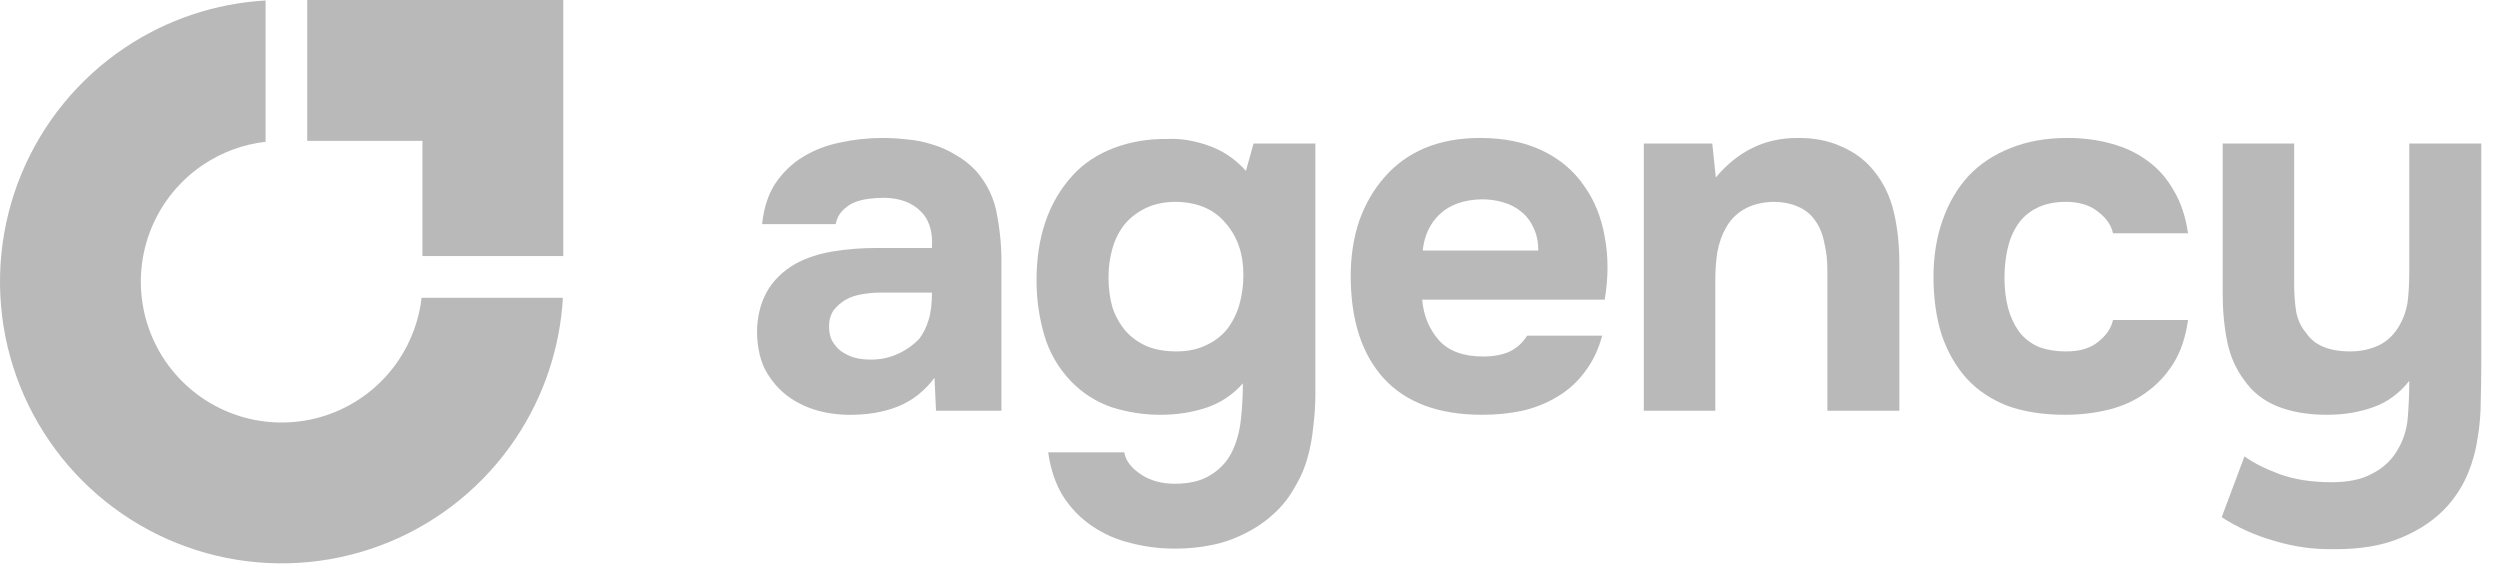 <svg width="106" height="24" viewBox="0 0 106 24" fill="none" xmlns="http://www.w3.org/2000/svg">
<path d="M101.594 19.178C101.881 18.734 102.046 18.246 102.089 17.716C102.132 17.186 102.153 16.663 102.153 16.147C101.737 16.677 101.229 17.05 100.627 17.265C100.025 17.48 99.373 17.587 98.671 17.587C97.854 17.587 97.144 17.465 96.542 17.222C95.955 16.978 95.489 16.605 95.145 16.104C94.801 15.645 94.564 15.108 94.435 14.492C94.306 13.861 94.242 13.18 94.242 12.449V6.086H97.273V12.084C97.273 12.471 97.302 12.851 97.359 13.223C97.431 13.581 97.574 13.882 97.789 14.126C98.133 14.642 98.757 14.9 99.659 14.9C100.089 14.9 100.491 14.814 100.863 14.642C101.236 14.456 101.53 14.169 101.745 13.782C101.931 13.452 102.046 13.108 102.089 12.75C102.132 12.378 102.153 11.976 102.153 11.546V6.086H105.206V15.394C105.206 15.91 105.199 16.441 105.184 16.985C105.184 17.515 105.141 18.039 105.055 18.555C104.984 19.07 104.847 19.572 104.647 20.059C104.446 20.547 104.167 20.998 103.808 21.414C103.307 21.987 102.648 22.446 101.831 22.79C101.028 23.134 100.061 23.298 98.928 23.284C98.097 23.298 97.273 23.184 96.456 22.94C95.639 22.711 94.887 22.374 94.199 21.93L95.166 19.35C95.539 19.622 96.033 19.873 96.65 20.102C97.28 20.332 98.018 20.446 98.864 20.446C99.552 20.446 100.111 20.332 100.541 20.102C100.985 19.887 101.336 19.579 101.594 19.178Z" fill="#B9B9B9"/>
<path d="M87.612 14.9C88.186 14.9 88.637 14.764 88.967 14.491C89.311 14.219 89.519 13.911 89.59 13.567H92.772C92.671 14.298 92.464 14.914 92.148 15.416C91.833 15.917 91.439 16.333 90.966 16.663C90.507 16.992 89.984 17.229 89.397 17.372C88.809 17.515 88.2 17.587 87.57 17.587C86.624 17.587 85.799 17.458 85.097 17.2C84.409 16.928 83.836 16.541 83.377 16.039C82.919 15.523 82.568 14.907 82.324 14.19C82.095 13.46 81.98 12.643 81.98 11.74C81.98 10.866 82.109 10.063 82.367 9.332C82.625 8.601 82.99 7.978 83.463 7.462C83.951 6.946 84.546 6.552 85.248 6.279C85.95 5.993 86.753 5.849 87.656 5.849C88.315 5.849 88.931 5.928 89.504 6.086C90.092 6.243 90.608 6.487 91.052 6.817C91.511 7.146 91.883 7.569 92.17 8.085C92.471 8.587 92.671 9.189 92.772 9.891H89.59C89.519 9.547 89.304 9.239 88.945 8.967C88.601 8.694 88.15 8.558 87.591 8.558C87.118 8.558 86.71 8.644 86.366 8.816C86.022 8.988 85.749 9.224 85.549 9.525C85.348 9.826 85.205 10.17 85.119 10.557C85.033 10.944 84.99 11.353 84.99 11.783C84.99 12.241 85.04 12.664 85.14 13.051C85.241 13.424 85.391 13.753 85.592 14.04C85.792 14.312 86.058 14.527 86.387 14.685C86.731 14.828 87.139 14.9 87.612 14.9Z" fill="#B9B9B9"/>
<path d="M72.751 7.526C73.668 6.423 74.801 5.864 76.148 5.85C76.879 5.835 77.524 5.957 78.082 6.215C78.641 6.459 79.093 6.795 79.437 7.225C79.853 7.727 80.139 8.315 80.297 8.988C80.454 9.647 80.533 10.386 80.533 11.202V17.415H77.481V11.439C77.481 11.038 77.438 10.658 77.352 10.3C77.28 9.927 77.151 9.612 76.965 9.354C76.778 9.081 76.528 8.881 76.212 8.752C75.911 8.623 75.567 8.558 75.18 8.558C74.693 8.573 74.278 8.68 73.933 8.881C73.604 9.081 73.353 9.339 73.181 9.655C73.009 9.956 72.887 10.3 72.816 10.687C72.758 11.059 72.73 11.439 72.73 11.826V17.415H69.698V6.086H72.601L72.751 7.526Z" fill="#B9B9B9"/>
<path d="M62.88 15.115C63.31 15.115 63.676 15.05 63.977 14.921C64.292 14.778 64.55 14.549 64.751 14.233H67.932C67.775 14.821 67.531 15.33 67.201 15.76C66.886 16.19 66.499 16.541 66.041 16.813C65.596 17.085 65.102 17.286 64.557 17.415C64.013 17.53 63.439 17.587 62.837 17.587C61.003 17.587 59.613 17.071 58.667 16.039C57.735 15.007 57.27 13.56 57.27 11.697C57.27 10.851 57.392 10.07 57.635 9.353C57.893 8.637 58.251 8.021 58.71 7.505C59.169 6.974 59.735 6.566 60.408 6.279C61.096 5.993 61.877 5.849 62.752 5.849C63.769 5.849 64.65 6.029 65.396 6.387C66.141 6.745 66.729 7.24 67.159 7.87C67.603 8.486 67.897 9.21 68.04 10.041C68.198 10.873 68.198 11.761 68.04 12.707H60.301C60.358 13.381 60.595 13.954 61.01 14.427C61.426 14.886 62.049 15.115 62.88 15.115ZM65.224 10.622C65.224 10.264 65.159 9.948 65.03 9.676C64.901 9.389 64.729 9.16 64.514 8.988C64.299 8.802 64.041 8.666 63.74 8.58C63.454 8.494 63.153 8.451 62.837 8.451C62.078 8.465 61.483 8.673 61.053 9.074C60.638 9.461 60.394 9.977 60.322 10.622H65.224Z" fill="#B9B9B9"/>
<path d="M52.698 16.254C52.268 16.742 51.752 17.086 51.15 17.286C50.548 17.487 49.896 17.587 49.194 17.587C48.492 17.587 47.804 17.48 47.13 17.265C46.471 17.035 45.898 16.67 45.411 16.168C44.866 15.595 44.486 14.936 44.271 14.191C44.056 13.445 43.949 12.679 43.949 11.89C43.949 10.027 44.465 8.537 45.497 7.419C45.941 6.932 46.514 6.552 47.216 6.279C47.933 6.007 48.7 5.878 49.517 5.893C50.047 5.864 50.62 5.957 51.236 6.172C51.853 6.387 52.383 6.745 52.827 7.247L53.15 6.086H55.772V16.706C55.772 17.164 55.744 17.616 55.686 18.06C55.643 18.519 55.565 18.956 55.45 19.372C55.335 19.801 55.163 20.21 54.934 20.597C54.676 21.07 54.361 21.471 53.988 21.801C53.63 22.13 53.228 22.403 52.784 22.618C52.34 22.847 51.867 23.012 51.365 23.112C50.864 23.212 50.355 23.262 49.839 23.262C49.18 23.262 48.549 23.184 47.947 23.026C47.345 22.883 46.794 22.639 46.292 22.295C45.805 21.965 45.396 21.543 45.067 21.027C44.751 20.511 44.544 19.895 44.443 19.178H47.668C47.725 19.522 47.954 19.83 48.356 20.102C48.757 20.375 49.244 20.511 49.818 20.511C50.434 20.511 50.935 20.389 51.322 20.145C51.724 19.902 52.025 19.579 52.225 19.178C52.426 18.777 52.555 18.318 52.612 17.802C52.67 17.286 52.698 16.77 52.698 16.254ZM49.882 14.9C50.355 14.9 50.771 14.814 51.129 14.642C51.502 14.47 51.803 14.241 52.032 13.954C52.261 13.653 52.433 13.309 52.548 12.922C52.662 12.521 52.72 12.098 52.72 11.654C52.72 10.765 52.469 10.034 51.967 9.461C51.48 8.873 50.778 8.573 49.861 8.558C49.388 8.558 48.965 8.644 48.592 8.816C48.234 8.988 47.933 9.217 47.689 9.504C47.46 9.791 47.288 10.127 47.173 10.514C47.059 10.901 47.001 11.317 47.001 11.761C47.001 12.234 47.059 12.664 47.173 13.051C47.302 13.424 47.489 13.753 47.732 14.04C47.976 14.312 48.277 14.527 48.635 14.685C48.993 14.828 49.409 14.9 49.882 14.9Z" fill="#B9B9B9"/>
<path d="M39.623 16.018C39.193 16.591 38.669 16.999 38.053 17.243C37.437 17.487 36.72 17.601 35.904 17.587C34.857 17.558 33.983 17.265 33.281 16.706C32.908 16.39 32.614 16.018 32.399 15.588C32.199 15.143 32.098 14.62 32.098 14.018C32.113 13.402 32.249 12.858 32.507 12.385C32.779 11.897 33.188 11.496 33.732 11.181C34.191 10.937 34.707 10.765 35.28 10.665C35.868 10.565 36.505 10.514 37.193 10.514H39.515C39.558 9.812 39.393 9.289 39.021 8.945C38.662 8.587 38.154 8.4 37.494 8.386C37.279 8.386 37.057 8.4 36.828 8.429C36.599 8.458 36.384 8.515 36.183 8.601C35.997 8.687 35.832 8.809 35.688 8.967C35.559 9.11 35.474 9.289 35.431 9.504H32.313C32.385 8.816 32.571 8.243 32.872 7.784C33.188 7.311 33.582 6.931 34.055 6.645C34.528 6.358 35.051 6.157 35.624 6.043C36.212 5.914 36.813 5.849 37.43 5.849C37.774 5.849 38.125 5.871 38.483 5.914C38.842 5.943 39.193 6.014 39.536 6.129C39.88 6.229 40.203 6.372 40.504 6.559C40.819 6.731 41.113 6.96 41.385 7.247C41.873 7.806 42.174 8.451 42.288 9.181C42.417 9.898 42.474 10.6 42.46 11.288V17.415H39.687L39.623 16.018ZM39.515 12.406H37.301C37.086 12.406 36.842 12.428 36.57 12.471C36.298 12.514 36.061 12.592 35.861 12.707C35.66 12.822 35.488 12.972 35.344 13.159C35.215 13.345 35.151 13.574 35.151 13.847C35.151 14.076 35.194 14.276 35.28 14.448C35.38 14.62 35.502 14.764 35.645 14.878C35.803 14.993 35.989 15.086 36.204 15.158C36.419 15.215 36.634 15.244 36.849 15.244C37.265 15.258 37.652 15.187 38.01 15.029C38.383 14.871 38.705 14.649 38.978 14.362C39.15 14.133 39.279 13.875 39.365 13.588C39.465 13.287 39.515 12.893 39.515 12.406Z" fill="#B9B9B9"/>
<path fill-rule="evenodd" clip-rule="evenodd" d="M23.867 12.626C23.745 14.748 23.059 16.804 21.873 18.578C20.561 20.542 18.696 22.073 16.514 22.977C14.331 23.881 11.93 24.117 9.613 23.657C7.296 23.196 5.168 22.058 3.498 20.388C1.828 18.718 0.69 16.59 0.229 14.273C-0.231 11.956 0.005 9.555 0.909 7.373C1.813 5.19 3.344 3.325 5.308 2.013C7.082 0.827 9.138 0.141 11.261 0.02V6.011C10.321 6.119 9.417 6.449 8.625 6.978C7.643 7.634 6.878 8.567 6.426 9.658C5.974 10.749 5.856 11.95 6.086 13.108C6.317 14.267 6.885 15.331 7.721 16.166C8.556 17.001 9.62 17.57 10.778 17.8C11.937 18.03 13.137 17.912 14.228 17.46C15.319 17.008 16.252 16.243 16.908 15.261C17.437 14.469 17.767 13.565 17.875 12.626H23.867Z" fill="#B9B9B9"/>
<path fill-rule="evenodd" clip-rule="evenodd" d="M17.911 0H13.026V5.972H17.911V10.857H23.883V5.972H23.883V0H22.791H17.911Z" fill="#B9B9B9"/>
</svg>
